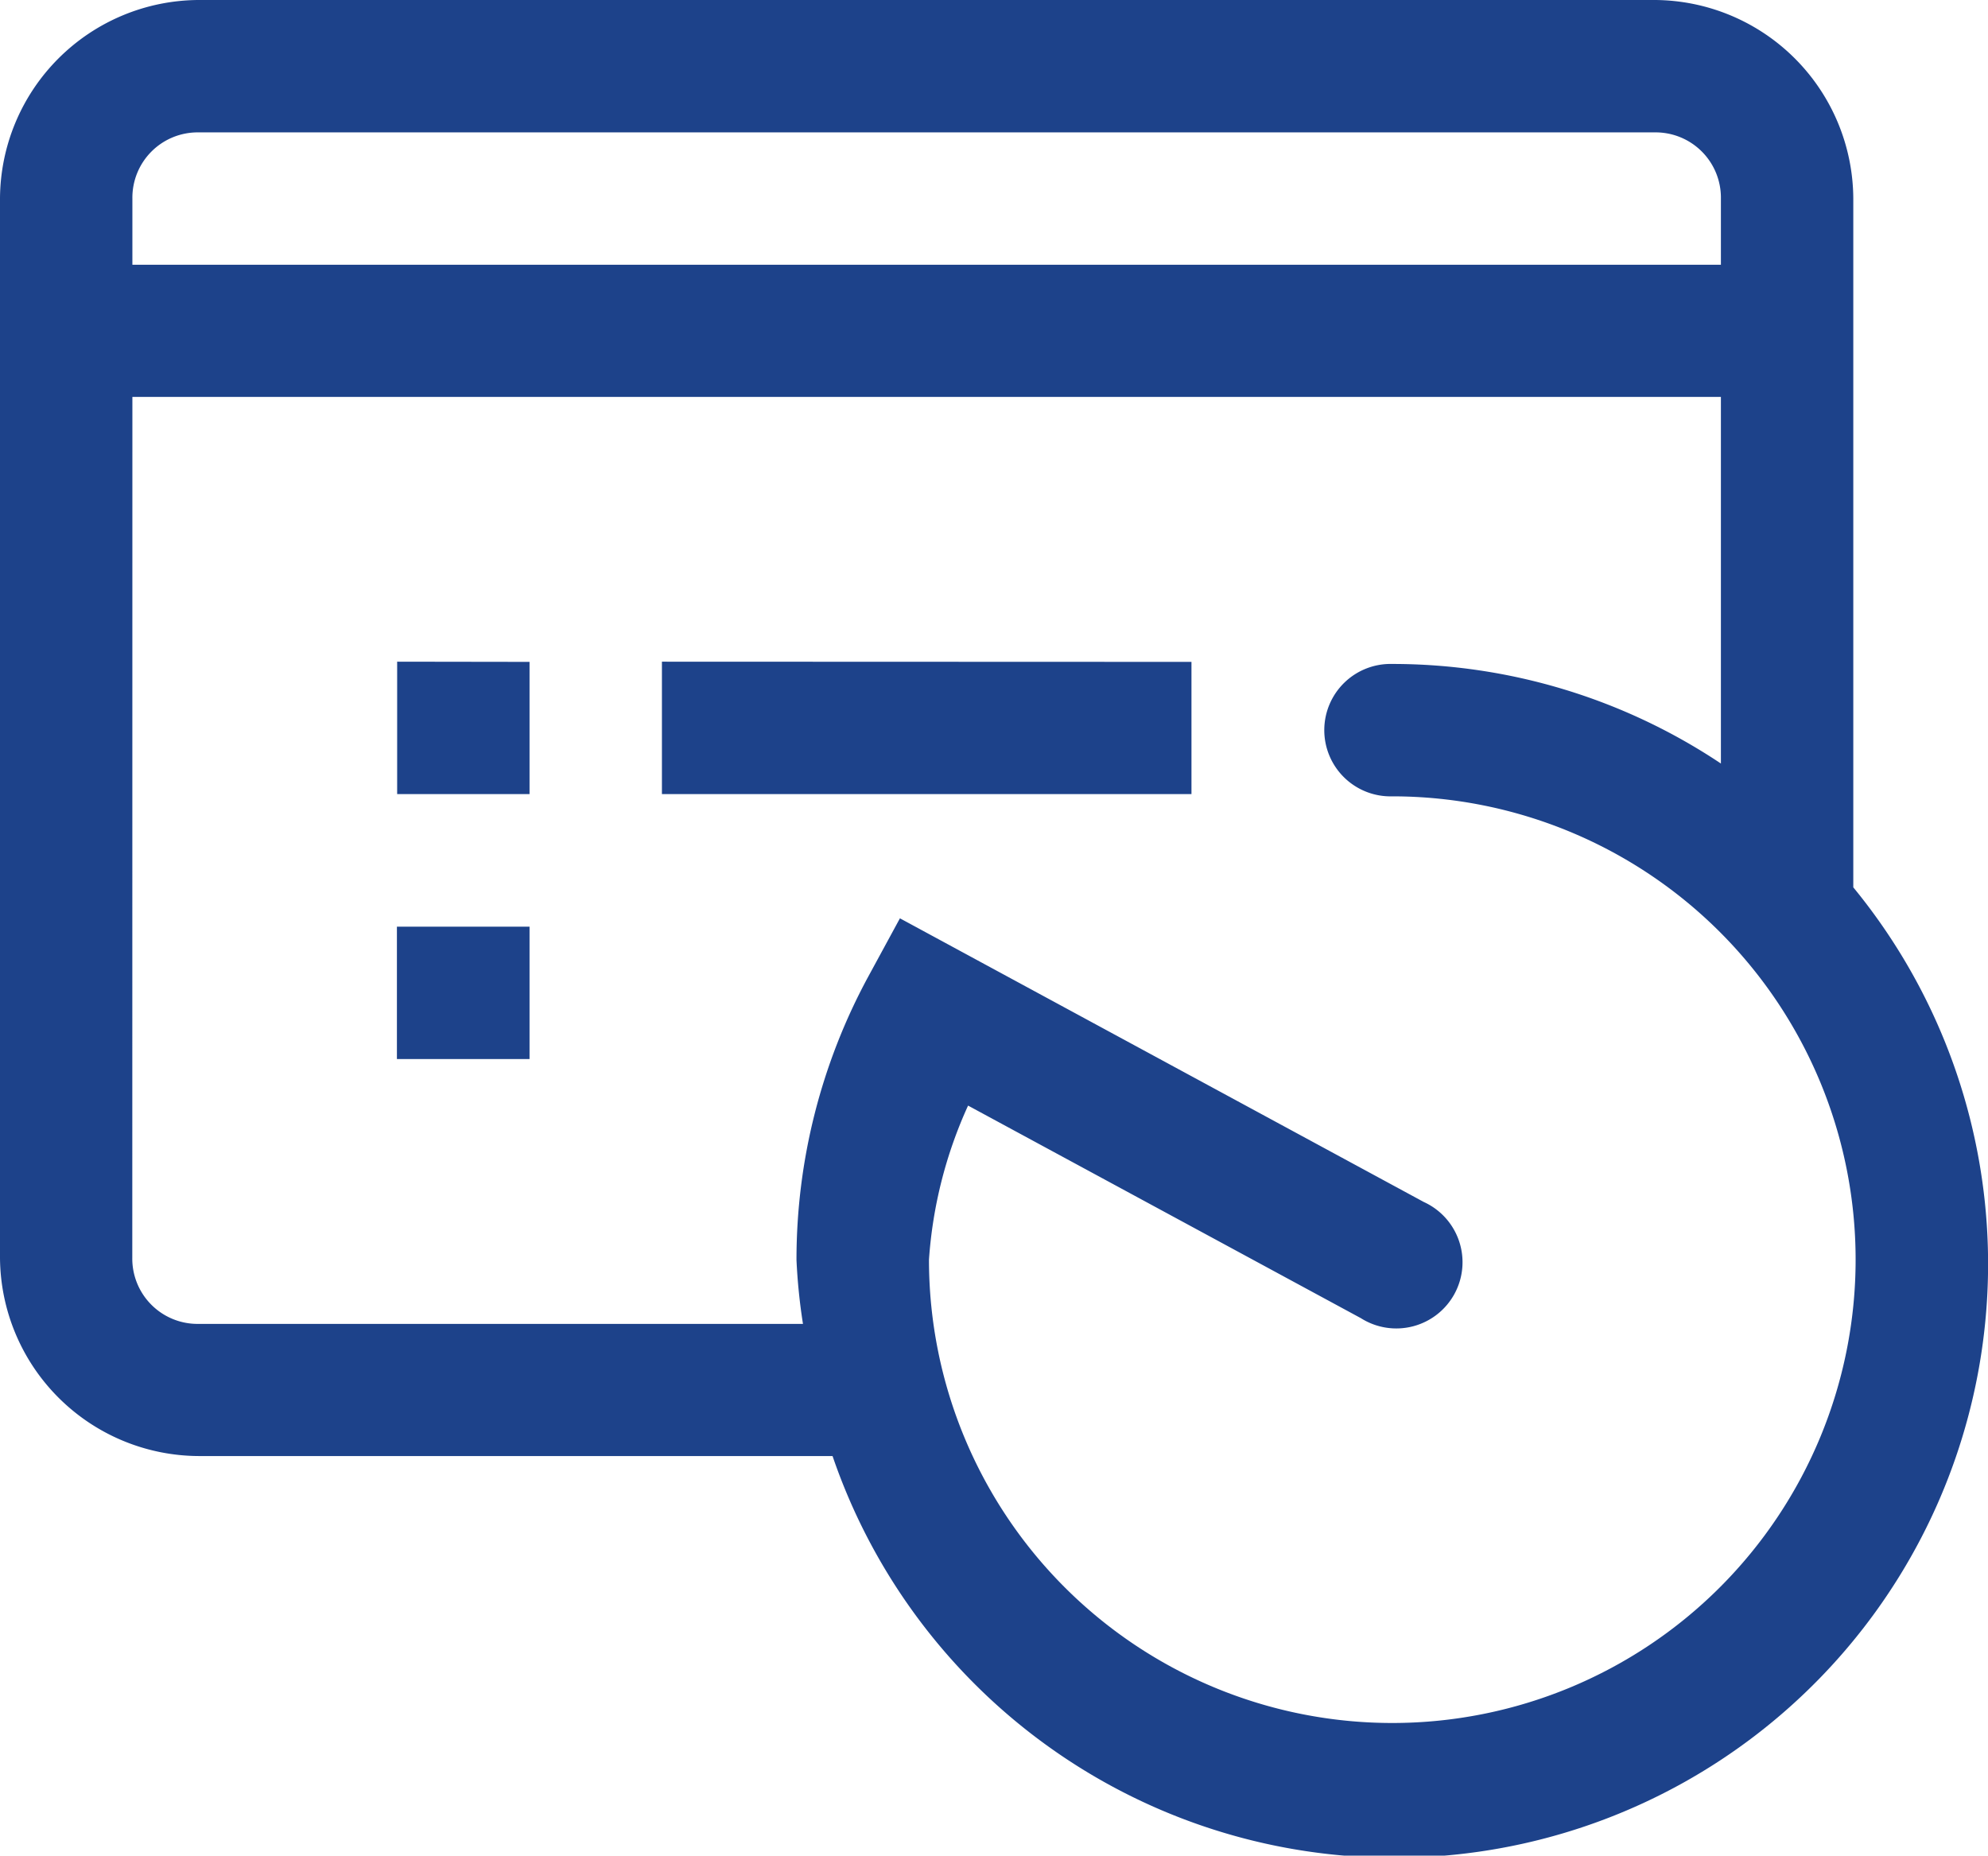 <svg xmlns="http://www.w3.org/2000/svg" width="41.071" height="38.336" viewBox="0 0 41.071 38.336">
  <path id="icons8-time-limit-50" d="M5.1,2A4.123,4.123,0,0,0,1,6.1V27.981a4.123,4.123,0,0,0,4.1,4.1H18.2A12.266,12.266,0,1,0,39.288,20.332V6.1a4.123,4.123,0,0,0-4.1-4.1Zm0,2.735H35.186A1.349,1.349,0,0,1,36.553,6.1V7.47H3.735V6.1A1.349,1.349,0,0,1,5.1,4.735ZM3.735,10.2H36.553v7.574a12.222,12.222,0,0,0-6.789-2.057,1.368,1.368,0,1,0,0,2.735,9.572,9.572,0,1,1-9.572,9.572A9.171,9.171,0,0,1,21,24.841l8.114,4.391a1.368,1.368,0,1,0,1.3-2.4l-10.822-5.86-.652,1.2a12.267,12.267,0,0,0-1.485,5.86,12,12,0,0,0,.134,1.319H5.1a1.349,1.349,0,0,1-1.367-1.367Zm5.47,5.47v2.735H11.94V15.674Zm5.47,0v2.735h10.94V15.674ZM9.2,21.144v2.735H11.94V21.144Z" transform="translate(-1 -2)" fill="#1d428a"/>
</svg>
